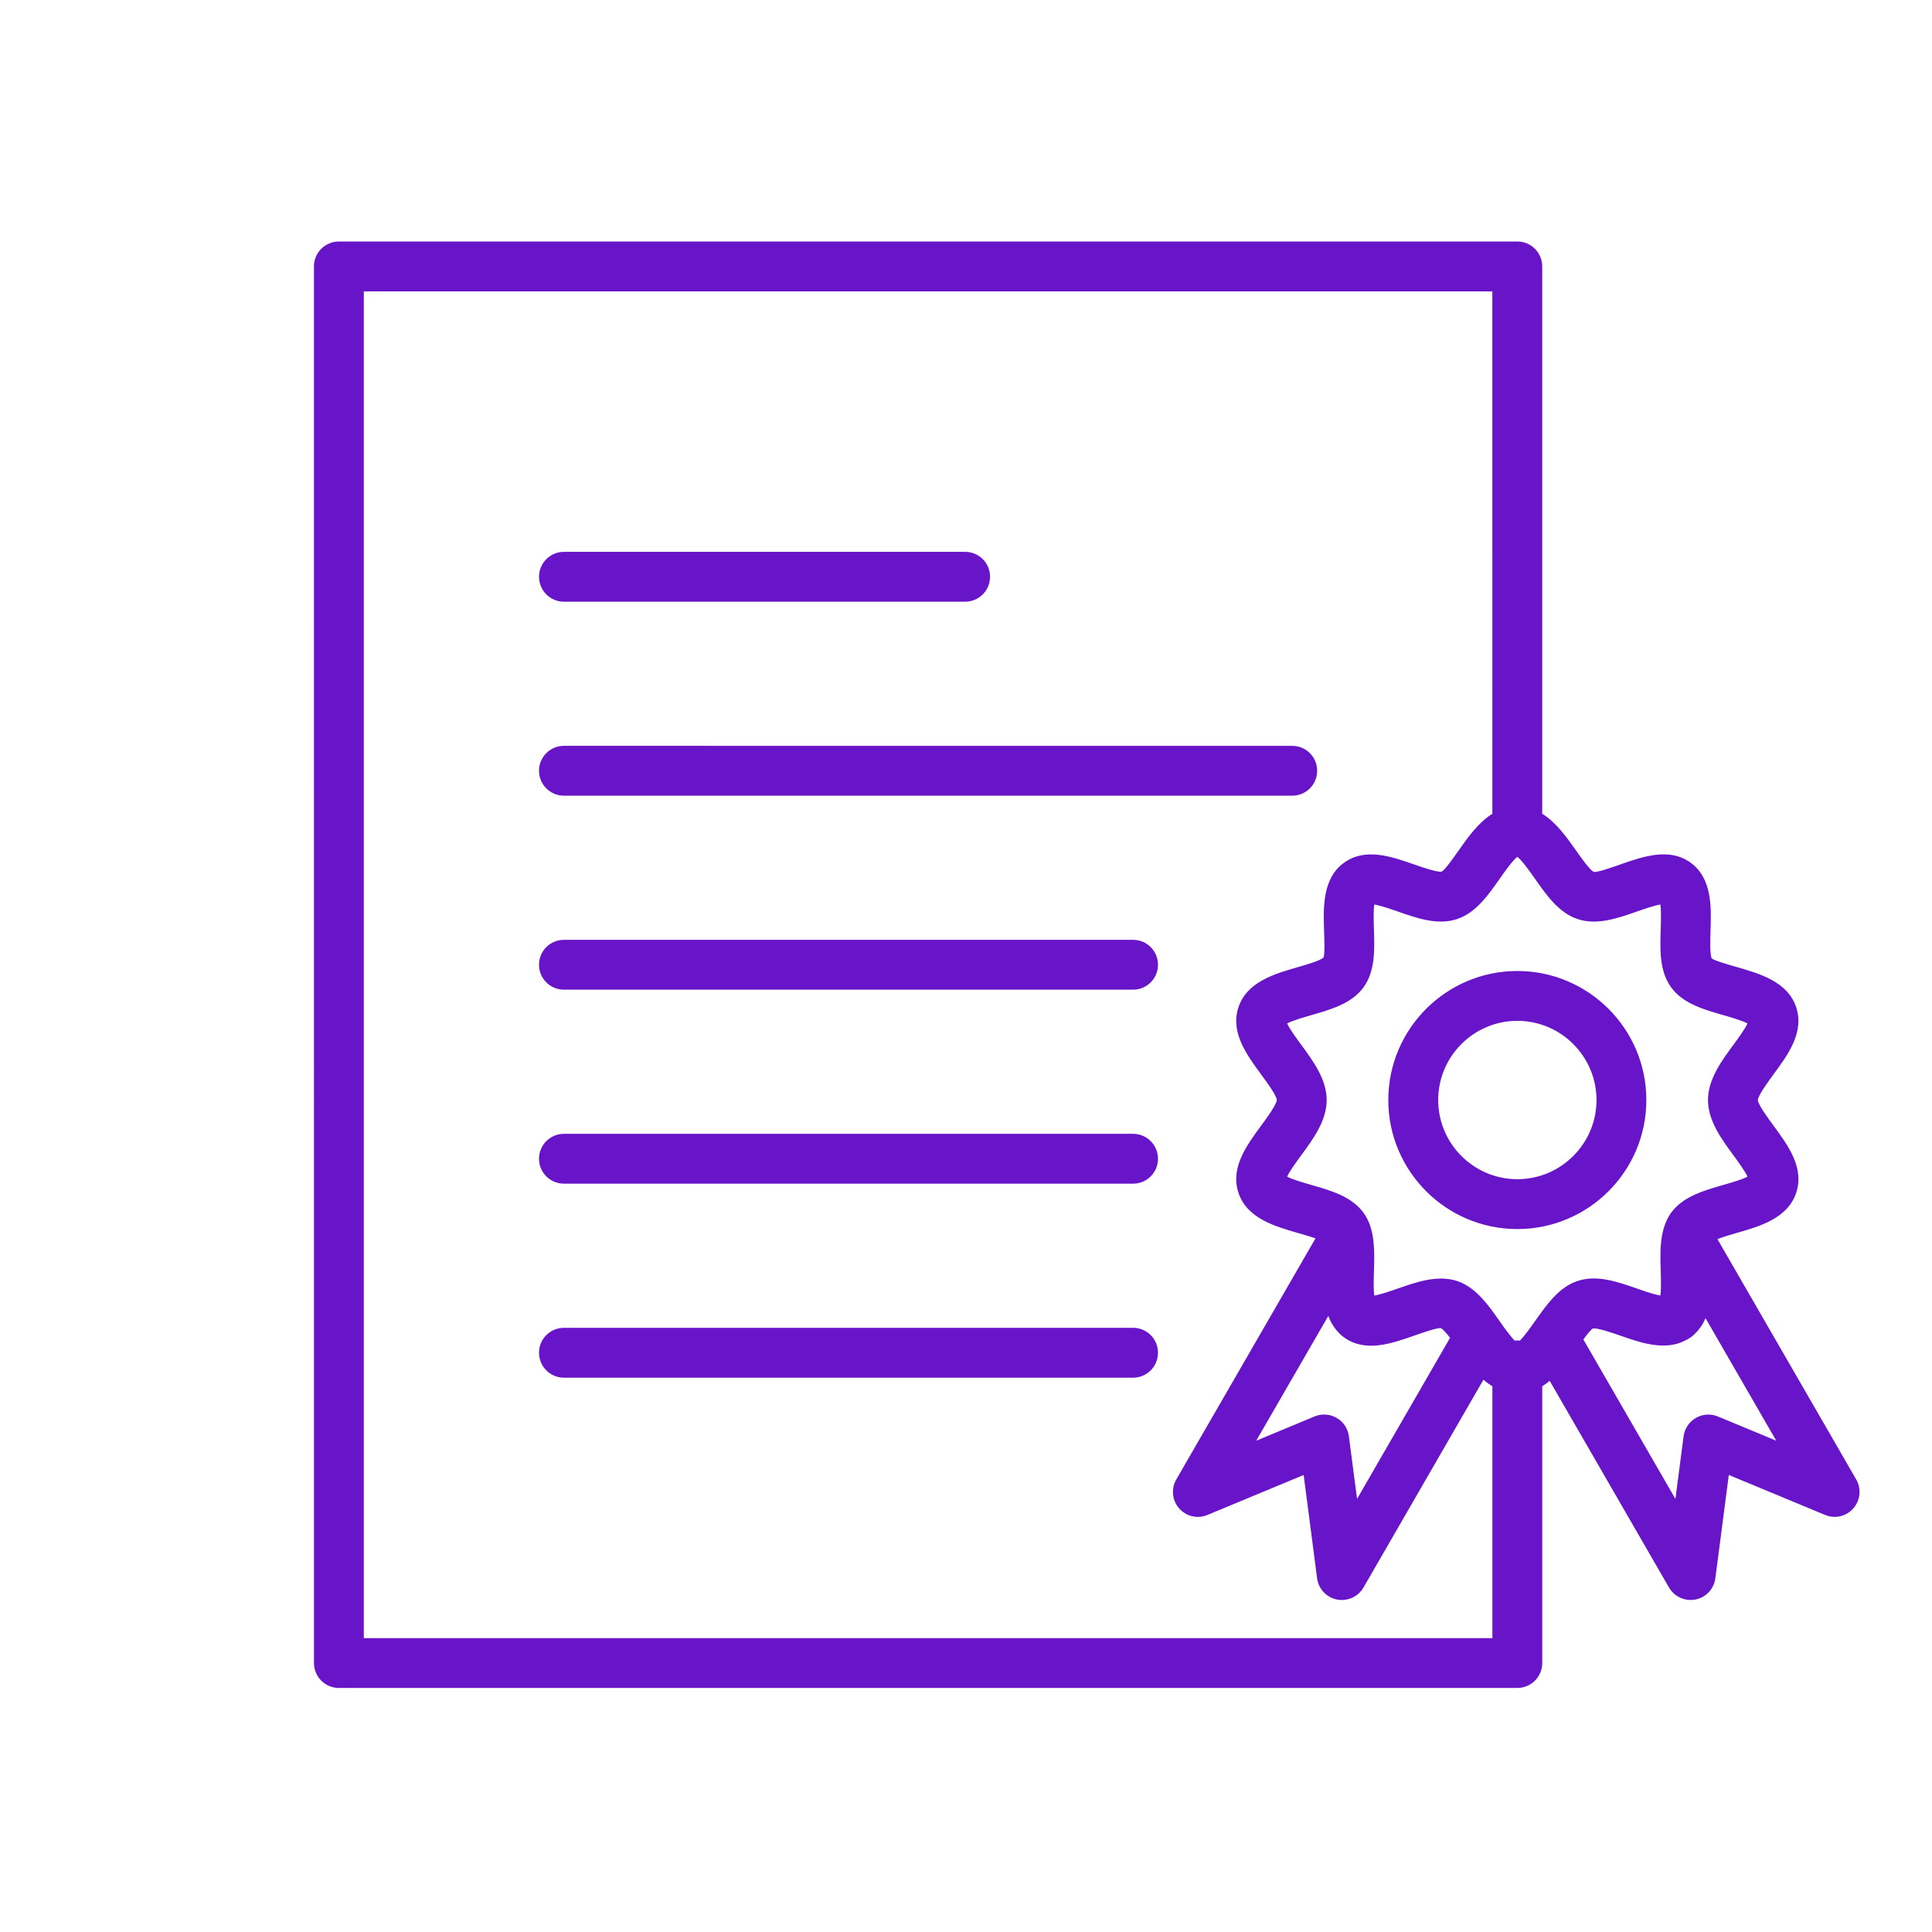 <svg width="80" height="80" viewBox="0 0 80 80" fill="none" xmlns="http://www.w3.org/2000/svg">
<path d="M22.32 23.883C22.32 23.312 22.782 22.851 23.352 22.851H39.964C40.535 22.851 40.996 23.312 40.996 23.883C40.996 24.453 40.535 24.915 39.964 24.915L23.352 24.916C22.782 24.915 22.32 24.453 22.32 23.883H22.32ZM23.351 32.948H53.508C54.079 32.948 54.541 32.486 54.541 31.916C54.541 31.345 54.079 30.884 53.508 30.884L23.351 30.883C22.781 30.883 22.319 31.345 22.319 31.915C22.32 32.486 22.782 32.948 23.351 32.948ZM46.92 38.916H23.351C22.781 38.916 22.319 39.378 22.319 39.948C22.319 40.519 22.781 40.98 23.351 40.98H46.918C47.489 40.98 47.95 40.519 47.95 39.948C47.95 39.378 47.489 38.916 46.919 38.916H46.92ZM46.92 46.949H23.351C22.781 46.949 22.319 47.411 22.319 47.981C22.319 48.552 22.781 49.013 23.351 49.013H46.918C47.489 49.013 47.95 48.552 47.95 47.981C47.95 47.411 47.489 46.949 46.919 46.949H46.92ZM46.92 54.982H23.351C22.781 54.982 22.319 55.444 22.319 56.014C22.319 56.585 22.781 57.047 23.351 57.047H46.918C47.489 57.047 47.95 56.585 47.95 56.014C47.95 55.444 47.489 54.982 46.919 54.982H46.92ZM62.83 40.207C65.776 40.207 68.172 42.604 68.172 45.55C68.172 48.496 65.776 50.893 62.83 50.893C59.884 50.893 57.487 48.496 57.487 45.55C57.487 42.603 59.884 40.207 62.83 40.207ZM62.83 42.271C61.022 42.271 59.552 43.742 59.552 45.549C59.552 47.357 61.022 48.828 62.83 48.828C64.637 48.828 66.108 47.357 66.108 45.549C66.107 43.742 64.636 42.271 62.83 42.271ZM76.743 62.458C76.452 62.791 75.982 62.902 75.572 62.73L71.586 61.075L71.029 65.354C70.972 65.793 70.64 66.146 70.207 66.232C70.139 66.246 70.071 66.252 70.005 66.252C69.641 66.252 69.298 66.06 69.11 65.736L64.169 57.177C64.07 57.26 63.968 57.336 63.861 57.402V68.862C63.861 69.432 63.399 69.894 62.829 69.894L14.033 69.895C13.462 69.895 13.001 69.433 13.001 68.862L13 11.032C13 10.462 13.462 10 14.032 10H62.828C63.399 10 63.86 10.462 63.86 11.032V33.695C64.438 34.056 64.875 34.669 65.249 35.201C65.463 35.506 65.821 36.016 65.992 36.102C66.154 36.131 66.747 35.917 67.102 35.792C68.053 35.46 69.133 35.084 70.015 35.73C70.899 36.379 70.861 37.573 70.83 38.533C70.818 38.901 70.797 39.515 70.88 39.687C70.989 39.778 71.579 39.947 71.931 40.048C72.863 40.316 74.023 40.65 74.375 41.704C74.72 42.742 74.041 43.667 73.441 44.482C73.204 44.806 72.805 45.348 72.788 45.553C72.805 45.749 73.203 46.291 73.441 46.615C74.041 47.431 74.721 48.355 74.376 49.393C74.024 50.448 72.863 50.781 71.931 51.048C71.696 51.116 71.358 51.214 71.116 51.31L76.861 61.26C77.083 61.643 77.035 62.125 76.743 62.458L76.743 62.458ZM63.561 36.389C63.357 36.099 63.031 35.635 62.829 35.479C62.628 35.635 62.302 36.099 62.098 36.389C61.612 37.082 61.108 37.799 60.333 38.057C59.536 38.323 58.692 38.027 57.876 37.743C57.594 37.645 57.161 37.494 56.906 37.454C56.867 37.71 56.882 38.17 56.891 38.468C56.92 39.327 56.948 40.216 56.456 40.889C55.967 41.555 55.117 41.799 54.297 42.035C53.996 42.121 53.526 42.257 53.297 42.378C53.404 42.614 53.694 43.009 53.88 43.261C54.374 43.933 54.935 44.695 54.935 45.55C54.935 46.406 54.374 47.167 53.88 47.839C53.694 48.092 53.404 48.487 53.297 48.722C53.526 48.843 53.996 48.978 54.297 49.065C55.118 49.301 55.967 49.545 56.456 50.212C56.584 50.386 56.676 50.577 56.743 50.776C56.743 50.776 56.743 50.777 56.743 50.777C56.744 50.779 56.744 50.781 56.745 50.783C56.787 50.913 56.818 51.047 56.842 51.184C56.846 51.209 56.851 51.233 56.853 51.258C56.895 51.538 56.906 51.828 56.904 52.122C56.904 52.155 56.903 52.187 56.903 52.219C56.901 52.357 56.897 52.495 56.893 52.632C56.883 52.93 56.868 53.389 56.907 53.646C57.163 53.606 57.597 53.455 57.877 53.356C58.002 53.313 58.129 53.269 58.256 53.227C58.293 53.215 58.329 53.203 58.366 53.191C58.485 53.153 58.603 53.118 58.721 53.086C58.741 53.081 58.761 53.074 58.781 53.068C58.913 53.034 59.044 53.007 59.175 52.985C59.209 52.98 59.242 52.976 59.275 52.971C59.384 52.956 59.492 52.947 59.6 52.945C59.621 52.944 59.643 52.94 59.665 52.94C59.675 52.94 59.684 52.942 59.694 52.942C59.763 52.942 59.833 52.95 59.903 52.957C59.94 52.96 59.977 52.961 60.015 52.967C60.121 52.983 60.227 53.008 60.333 53.043C60.429 53.075 60.522 53.114 60.611 53.16C61.233 53.479 61.672 54.103 62.098 54.709C62.269 54.954 62.523 55.31 62.721 55.514C62.757 55.51 62.791 55.504 62.829 55.504C62.866 55.504 62.901 55.51 62.937 55.514C63.131 55.313 63.38 54.967 63.551 54.722L63.561 54.706C63.612 54.635 63.663 54.562 63.715 54.489C63.725 54.476 63.734 54.462 63.744 54.448C63.762 54.424 63.78 54.4 63.798 54.376C64.216 53.799 64.674 53.258 65.325 53.042C66.122 52.777 66.967 53.071 67.782 53.355C67.853 53.38 67.932 53.408 68.016 53.436C68.269 53.522 68.56 53.615 68.752 53.645C68.791 53.389 68.776 52.929 68.767 52.632C68.762 52.504 68.759 52.375 68.756 52.246C68.756 52.22 68.756 52.194 68.756 52.167C68.754 52.055 68.755 51.943 68.758 51.831C68.758 51.806 68.758 51.779 68.76 51.754C68.77 51.488 68.799 51.228 68.859 50.98C68.861 50.97 68.862 50.96 68.864 50.951C68.865 50.944 68.87 50.938 68.872 50.931C68.94 50.674 69.042 50.431 69.202 50.212C69.691 49.545 70.54 49.301 71.361 49.065C71.663 48.979 72.133 48.844 72.361 48.722C72.253 48.487 71.964 48.092 71.778 47.839C71.284 47.167 70.724 46.405 70.724 45.55C70.724 44.694 71.284 43.933 71.778 43.261C71.964 43.008 72.253 42.614 72.361 42.378C72.133 42.257 71.662 42.122 71.361 42.035C70.54 41.8 69.691 41.555 69.202 40.889C68.709 40.216 68.738 39.327 68.767 38.467C68.776 38.17 68.791 37.711 68.753 37.454C68.497 37.494 68.064 37.645 67.783 37.744C66.967 38.029 66.123 38.322 65.326 38.057C64.55 37.799 64.047 37.082 63.561 36.389L63.561 36.389ZM52.018 59.656L54.435 58.651C54.562 58.598 54.697 58.573 54.831 58.573C55.011 58.573 55.188 58.619 55.347 58.712C55.625 58.872 55.812 59.153 55.854 59.471L56.193 62.066L60.044 55.396C60.042 55.393 60.039 55.389 60.036 55.386C60.012 55.355 59.987 55.325 59.963 55.295C59.953 55.282 59.942 55.267 59.931 55.255C59.904 55.223 59.879 55.195 59.854 55.167C59.847 55.159 59.838 55.148 59.831 55.141C59.805 55.113 59.781 55.09 59.758 55.068C59.753 55.063 59.747 55.056 59.742 55.052C59.714 55.028 59.688 55.009 59.666 54.998C59.644 54.995 59.616 54.996 59.583 54.999C59.351 55.027 58.866 55.199 58.556 55.307C57.603 55.64 56.525 56.017 55.642 55.37C55.542 55.297 55.459 55.215 55.381 55.129C55.36 55.105 55.339 55.079 55.319 55.054C55.263 54.984 55.213 54.912 55.169 54.837C55.155 54.813 55.14 54.791 55.128 54.768C55.079 54.678 55.037 54.585 55.002 54.49L52.018 59.656ZM61.797 67.832V57.404C61.667 57.323 61.543 57.233 61.427 57.13L56.458 65.738C56.271 66.062 55.928 66.253 55.563 66.253C55.497 66.253 55.429 66.247 55.361 66.233C54.927 66.146 54.596 65.793 54.539 65.355L53.982 61.076L49.997 62.731C49.586 62.903 49.116 62.791 48.825 62.459C48.534 62.127 48.486 61.645 48.707 61.262L54.472 51.278C54.243 51.198 53.942 51.112 53.727 51.05C52.794 50.782 51.634 50.449 51.283 49.395C50.937 48.357 51.617 47.431 52.216 46.617C52.454 46.293 52.853 45.752 52.869 45.546C52.853 45.35 52.455 44.808 52.216 44.485C51.617 43.669 50.937 42.744 51.283 41.705C51.634 40.651 52.794 40.319 53.726 40.051C54.079 39.95 54.667 39.78 54.806 39.649C54.86 39.518 54.84 38.902 54.827 38.535C54.796 37.575 54.757 36.381 55.642 35.732C56.523 35.086 57.602 35.461 58.555 35.794C58.91 35.919 59.504 36.123 59.697 36.093C59.836 36.017 60.194 35.507 60.408 35.203C60.782 34.67 61.219 34.058 61.796 33.696L61.795 12.066H15.065V67.831L61.797 67.832ZM73.55 59.656L70.622 54.583C70.594 54.65 70.562 54.714 70.528 54.778C70.525 54.784 70.522 54.79 70.519 54.797C70.465 54.893 70.4 54.983 70.329 55.07C70.313 55.09 70.295 55.11 70.277 55.13C70.2 55.216 70.116 55.297 70.016 55.371C69.942 55.425 69.865 55.462 69.788 55.503C68.954 55.944 67.976 55.614 67.103 55.309C66.747 55.185 66.154 54.981 65.961 55.009C65.941 55.02 65.917 55.04 65.891 55.066C65.883 55.073 65.874 55.083 65.866 55.092C65.845 55.113 65.824 55.136 65.8 55.163C65.79 55.174 65.781 55.186 65.771 55.197C65.746 55.228 65.72 55.259 65.693 55.293C65.684 55.304 65.675 55.316 65.666 55.328C65.636 55.367 65.605 55.406 65.575 55.447C65.571 55.453 65.567 55.458 65.563 55.464L69.376 62.068L69.714 59.473C69.756 59.154 69.944 58.873 70.221 58.713C70.5 58.552 70.836 58.53 71.134 58.654L73.55 59.656Z" fill="#6814C9"/>
</svg>
